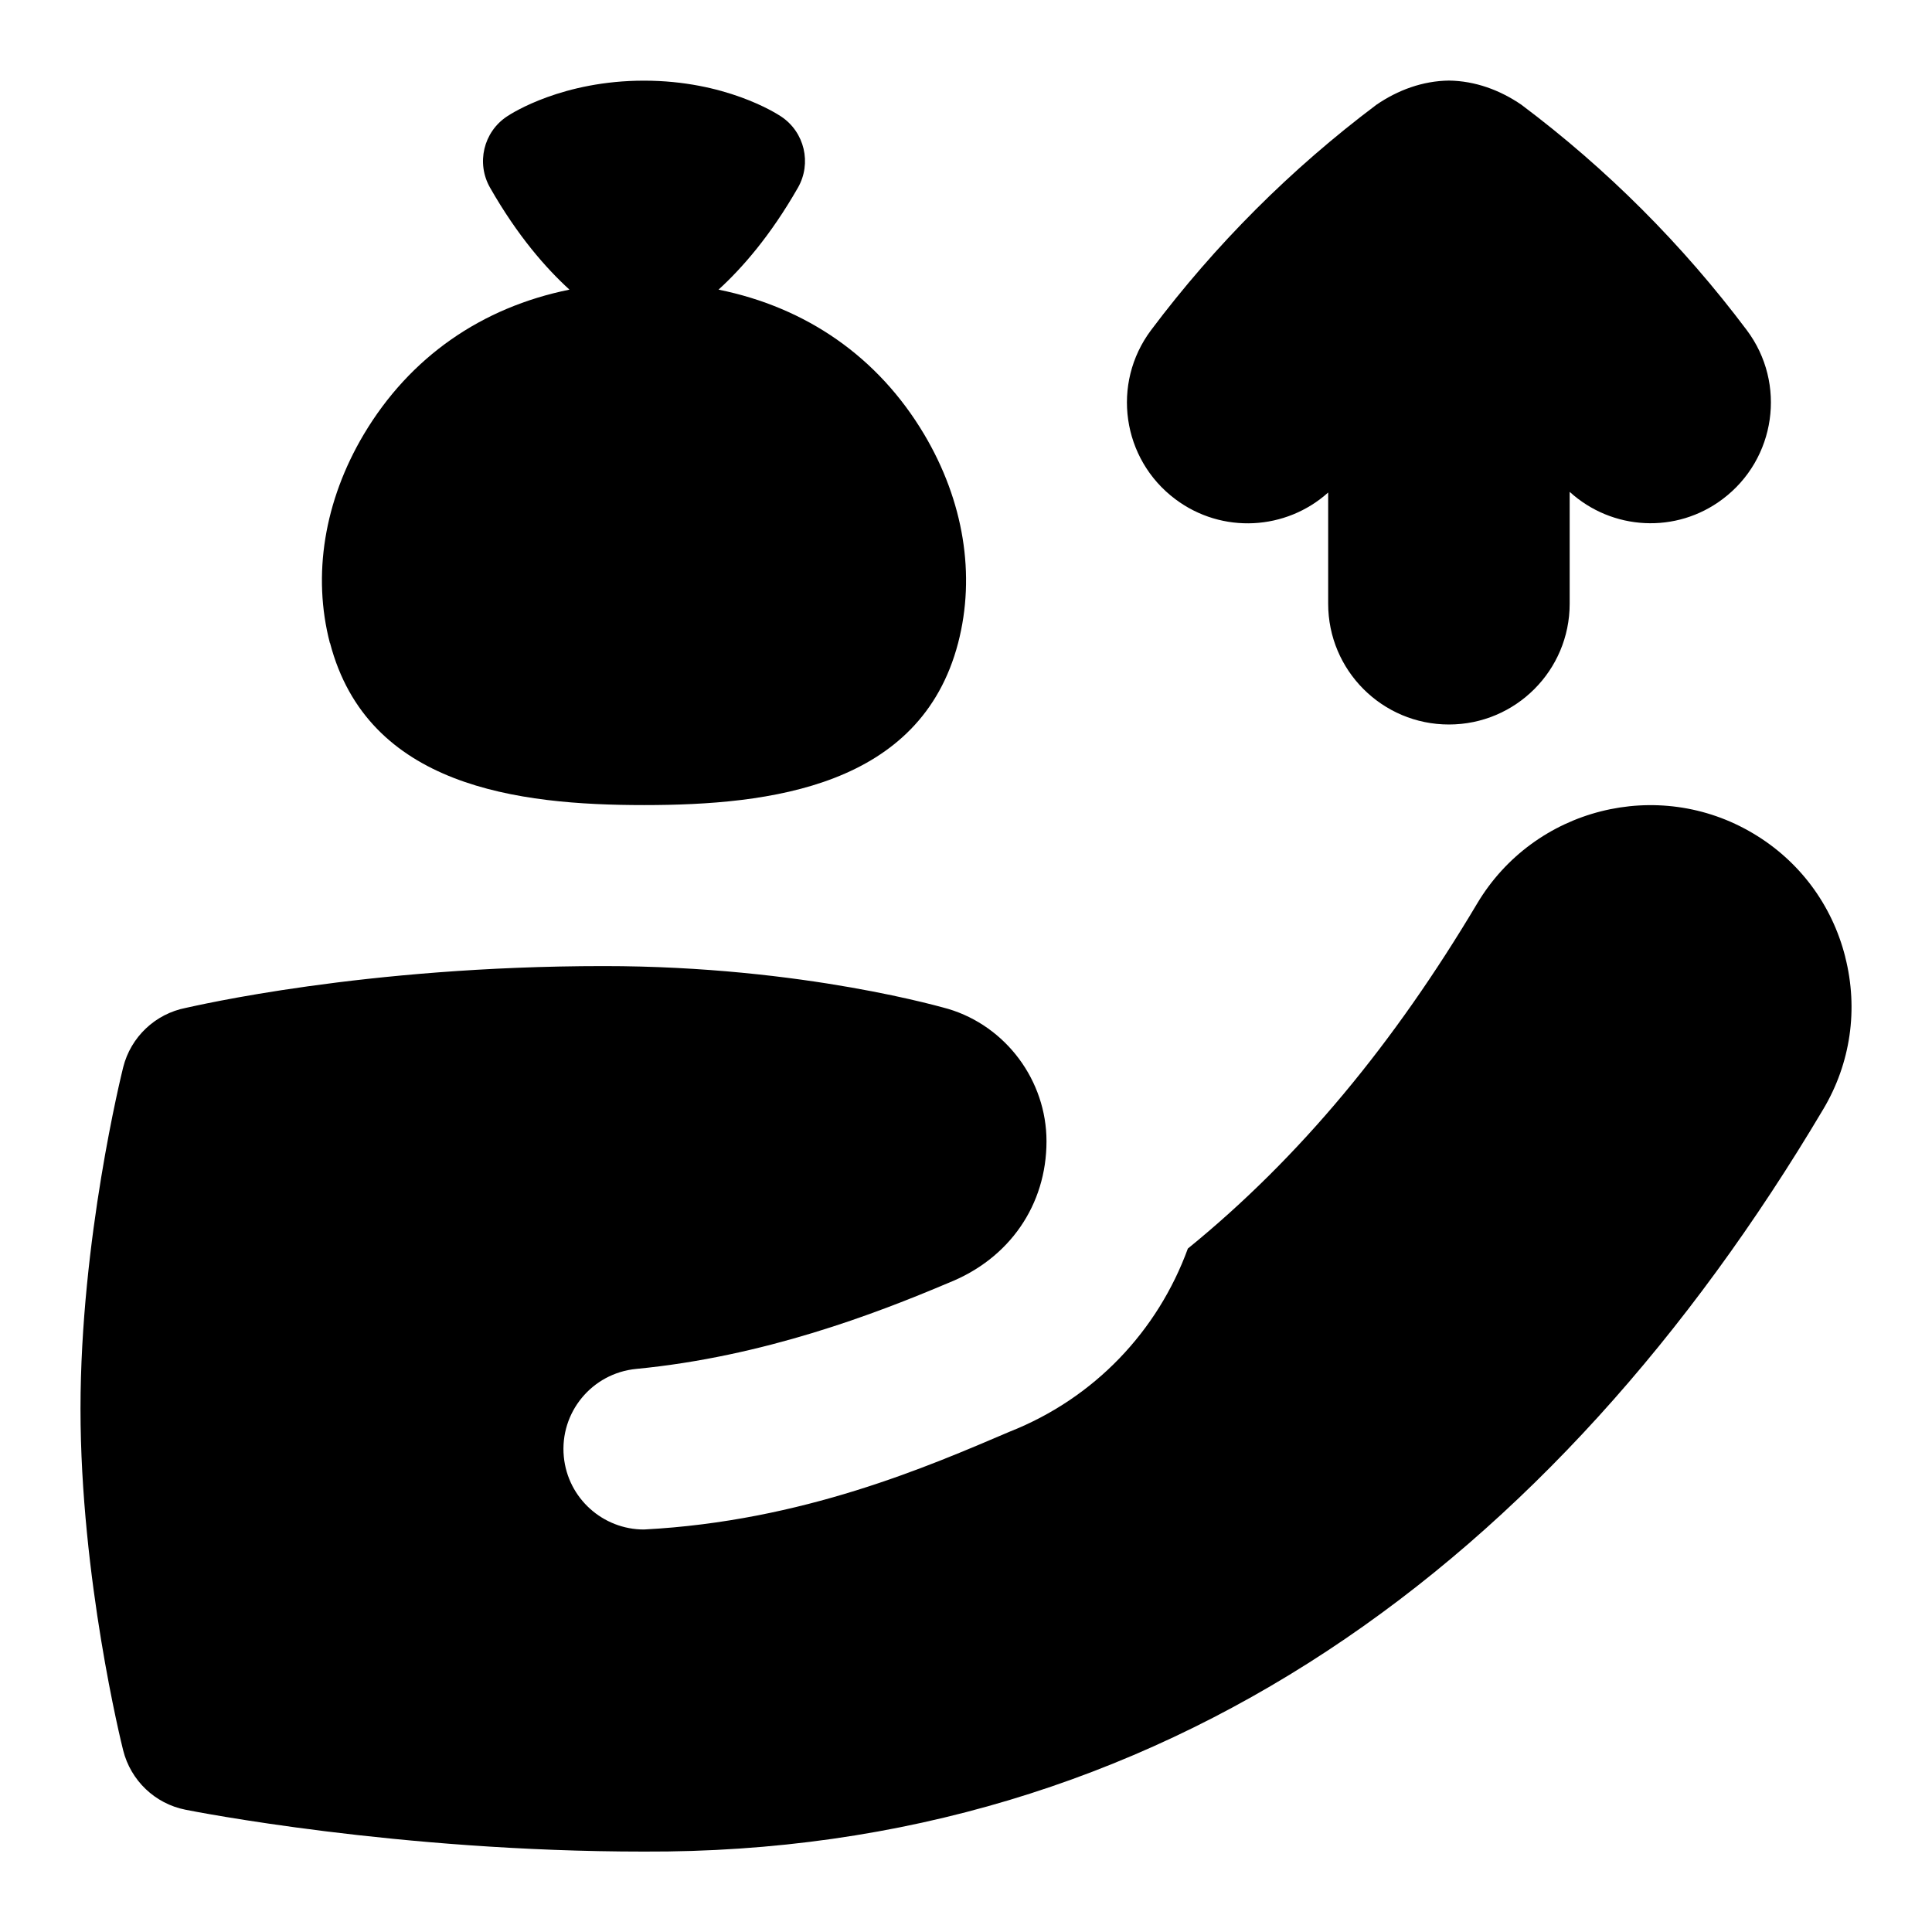 <svg id="Layer_1" viewBox="0 0 24 24" xmlns="http://www.w3.org/2000/svg" data-name="Layer 1"><path d="m4.098 7.988c-.22-.844-.07-1.765.421-2.592.573-.962 1.463-1.577 2.555-1.798-.292-.267-.643-.665-.986-1.266-.174-.304-.083-.691.209-.885.068-.046.697-.445 1.703-.445s1.635.4 1.703.445c.292.194.383.581.209.885-.344.601-.694.999-.986 1.266 1.091.221 1.982.836 2.554 1.797.492.828.642 1.749.422 2.593-.466 1.784-2.329 2.013-3.901 2.013s-3.435-.229-3.901-2.013zm10.501-1.788c.583.438 1.379.387 1.9-.082v1.382c0 .829.672 1.5 1.5 1.5s1.5-.671 1.5-1.5v-1.39c.528.481 1.325.524 1.9.09.662-.497.797-1.437.3-2.099-.797-1.062-1.739-2.004-2.8-2.8-.264-.181-.573-.296-.9-.3-.327.004-.636.119-.9.3-1.06.796-2.003 1.738-2.8 2.8-.497.663-.362 1.602.3 2.099zm8.323 5.686c-.164-.647-.57-1.192-1.144-1.533-1.183-.705-2.72-.315-3.427.869-1.03 1.731-2.199 3.153-3.595 4.288-.372 1.02-1.156 1.857-2.214 2.275-1.006.429-2.568 1.112-4.543 1.215-.509 0-.945-.387-.995-.904-.053-.55.35-1.038.9-1.091 1.581-.152 2.971-.684 3.879-1.069.76-.301 1.217-.971 1.217-1.759 0-.752-.502-1.429-1.221-1.644-.008 0-1.779-.532-4.279-.532-2.985 0-5.081.497-5.19.519-.381.074-.686.362-.78.739-.021.086-.53 2.143-.53 4.242s.508 4.156.53 4.242c.094.375.395.663.774.738.106.021 2.632.52 5.696.52 6.431.026 11.306-3.592 14.648-9.22.342-.573.439-1.246.274-1.893z"/></svg>